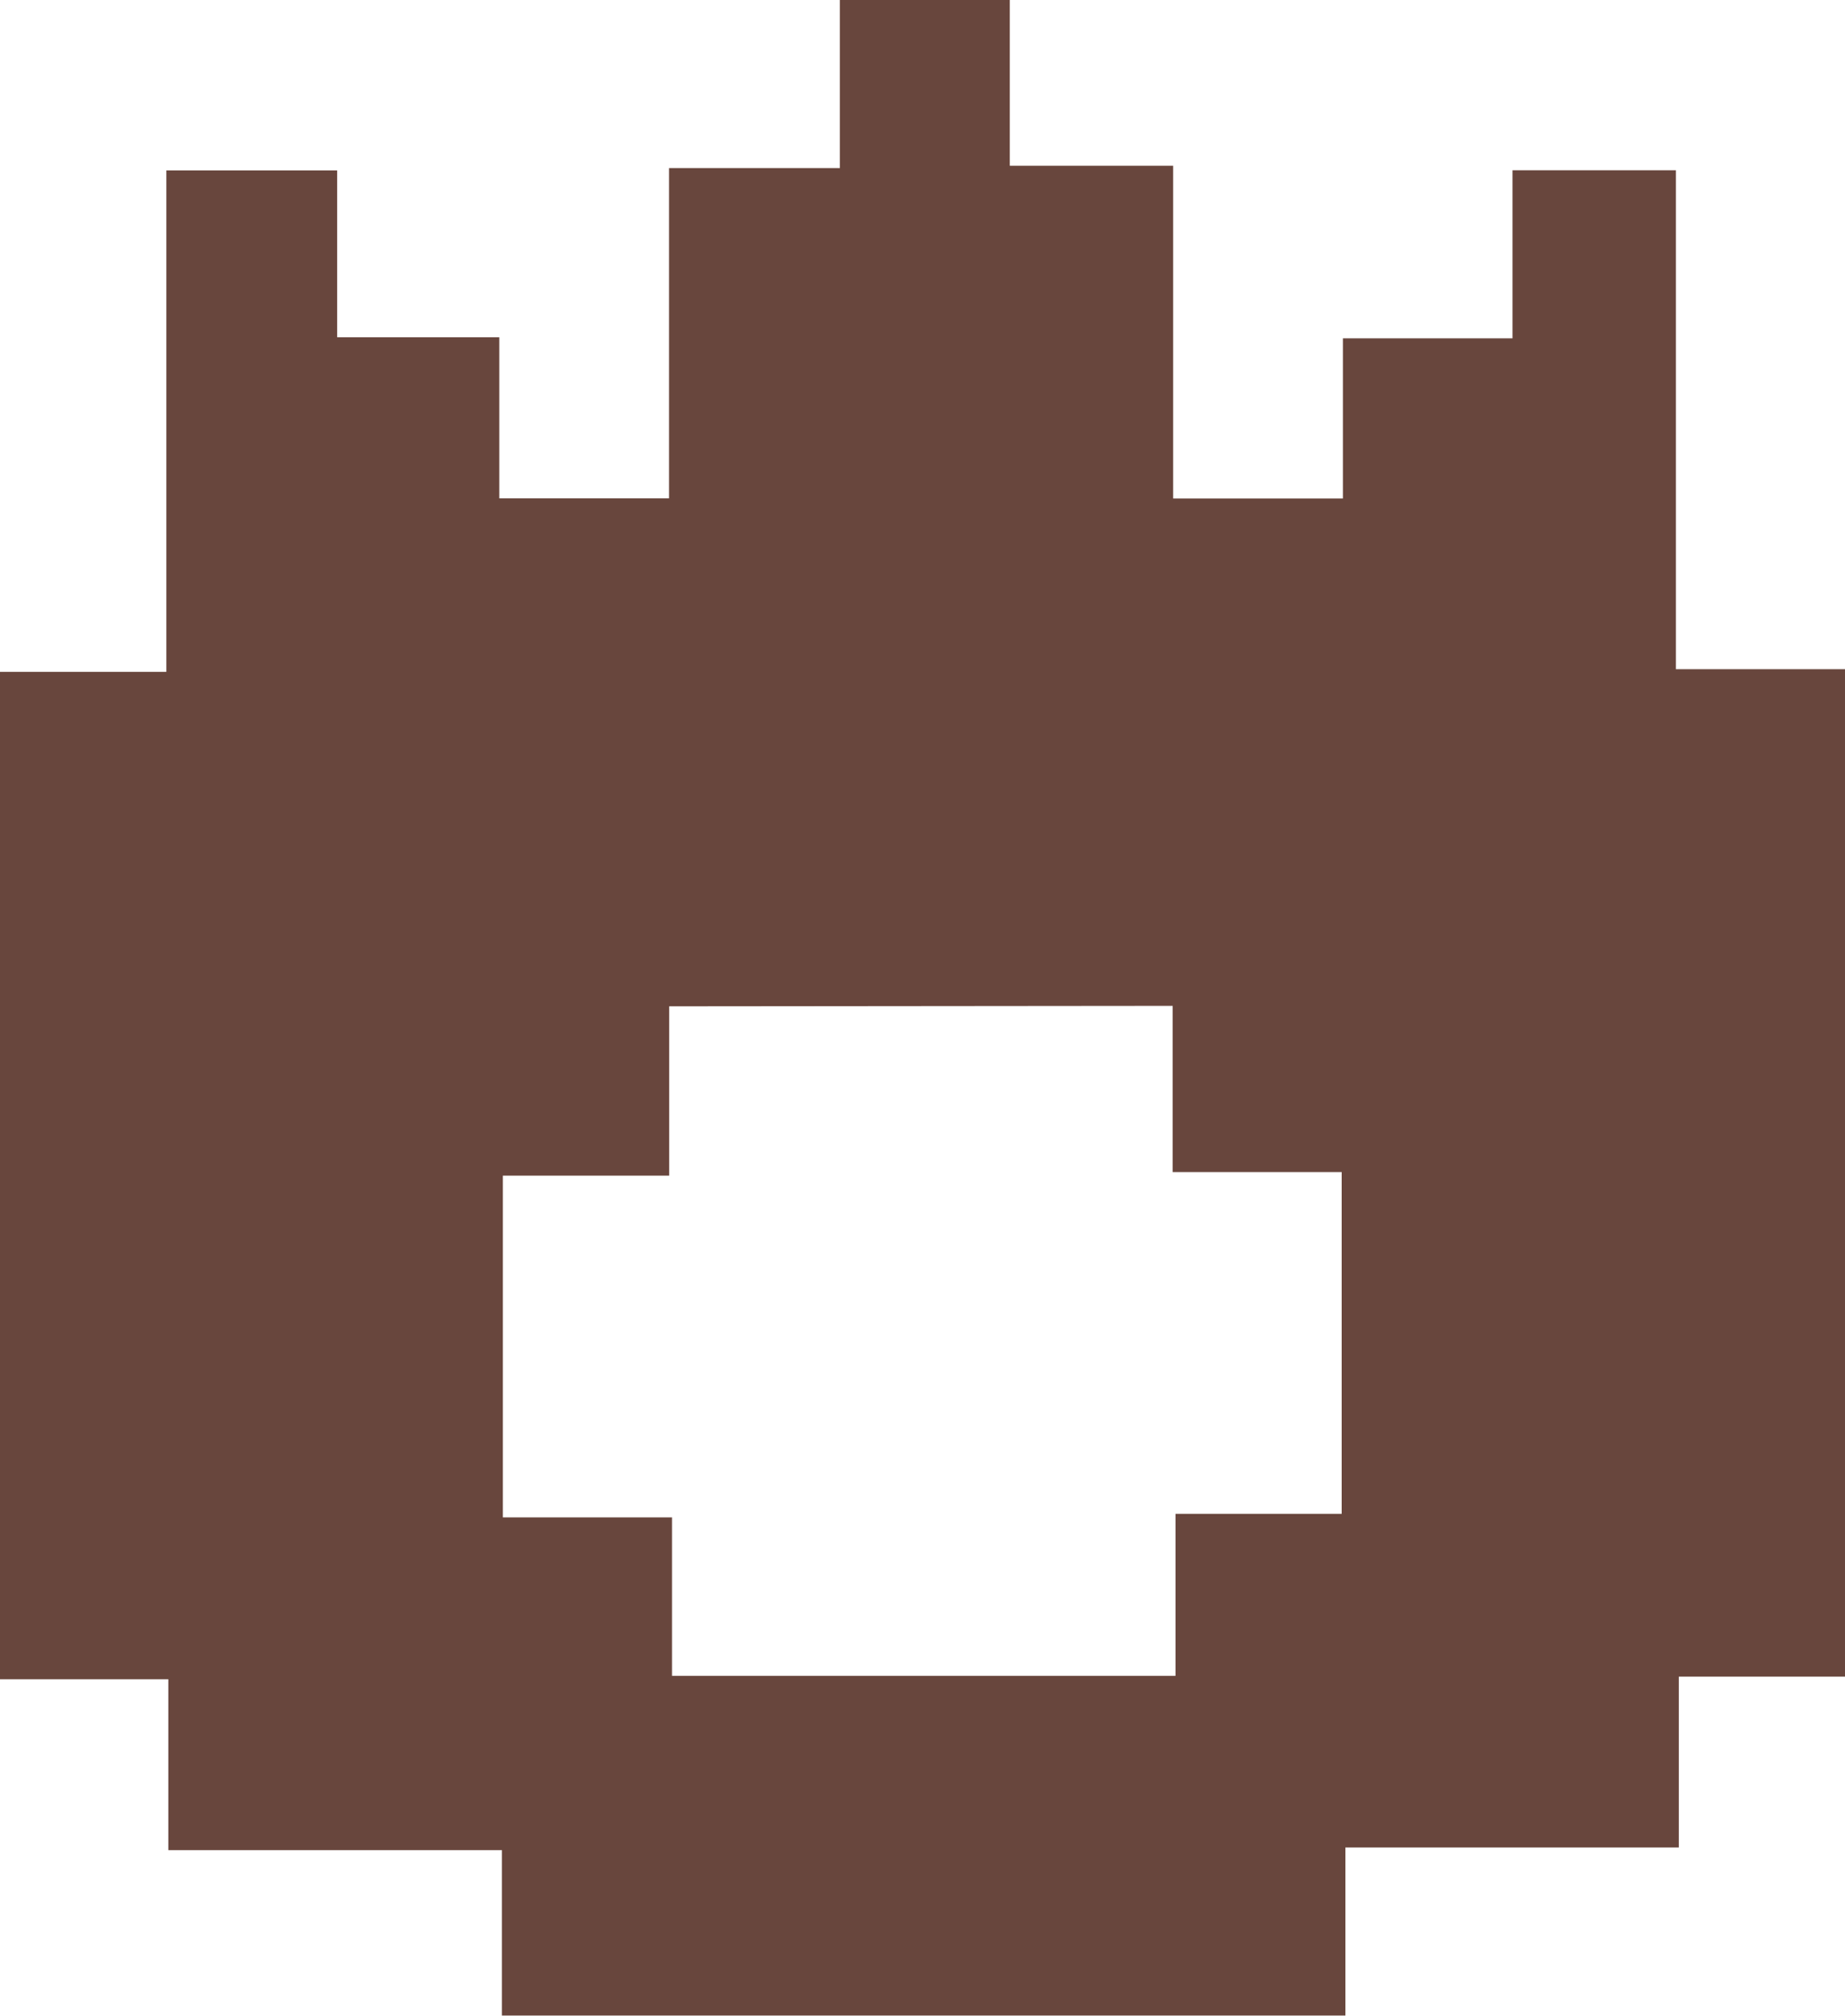 <svg id="Layer_1" data-name="Layer 1" xmlns="http://www.w3.org/2000/svg" viewBox="0 0 118.8 129.76"><path d="M83.84,5.53H94.76V-5.29h10.52V26.83h10.89V91.68h-10.7v11H84v10.82H29.69V102.85H8.21v-11H-2.63V27H8.08V-5.28h11V5.46H29.52V15.83H40.45V-5.43h11V-16.25H62.39V-5.58H72.91V15.84H83.84Zm-43.38,43V59.43H29.75v22H40.64v10.2H73.06V81.2h10.7v-22H72.88V48.5Z" transform="translate(2.63 16.25)" fill="#68463d"/></svg>